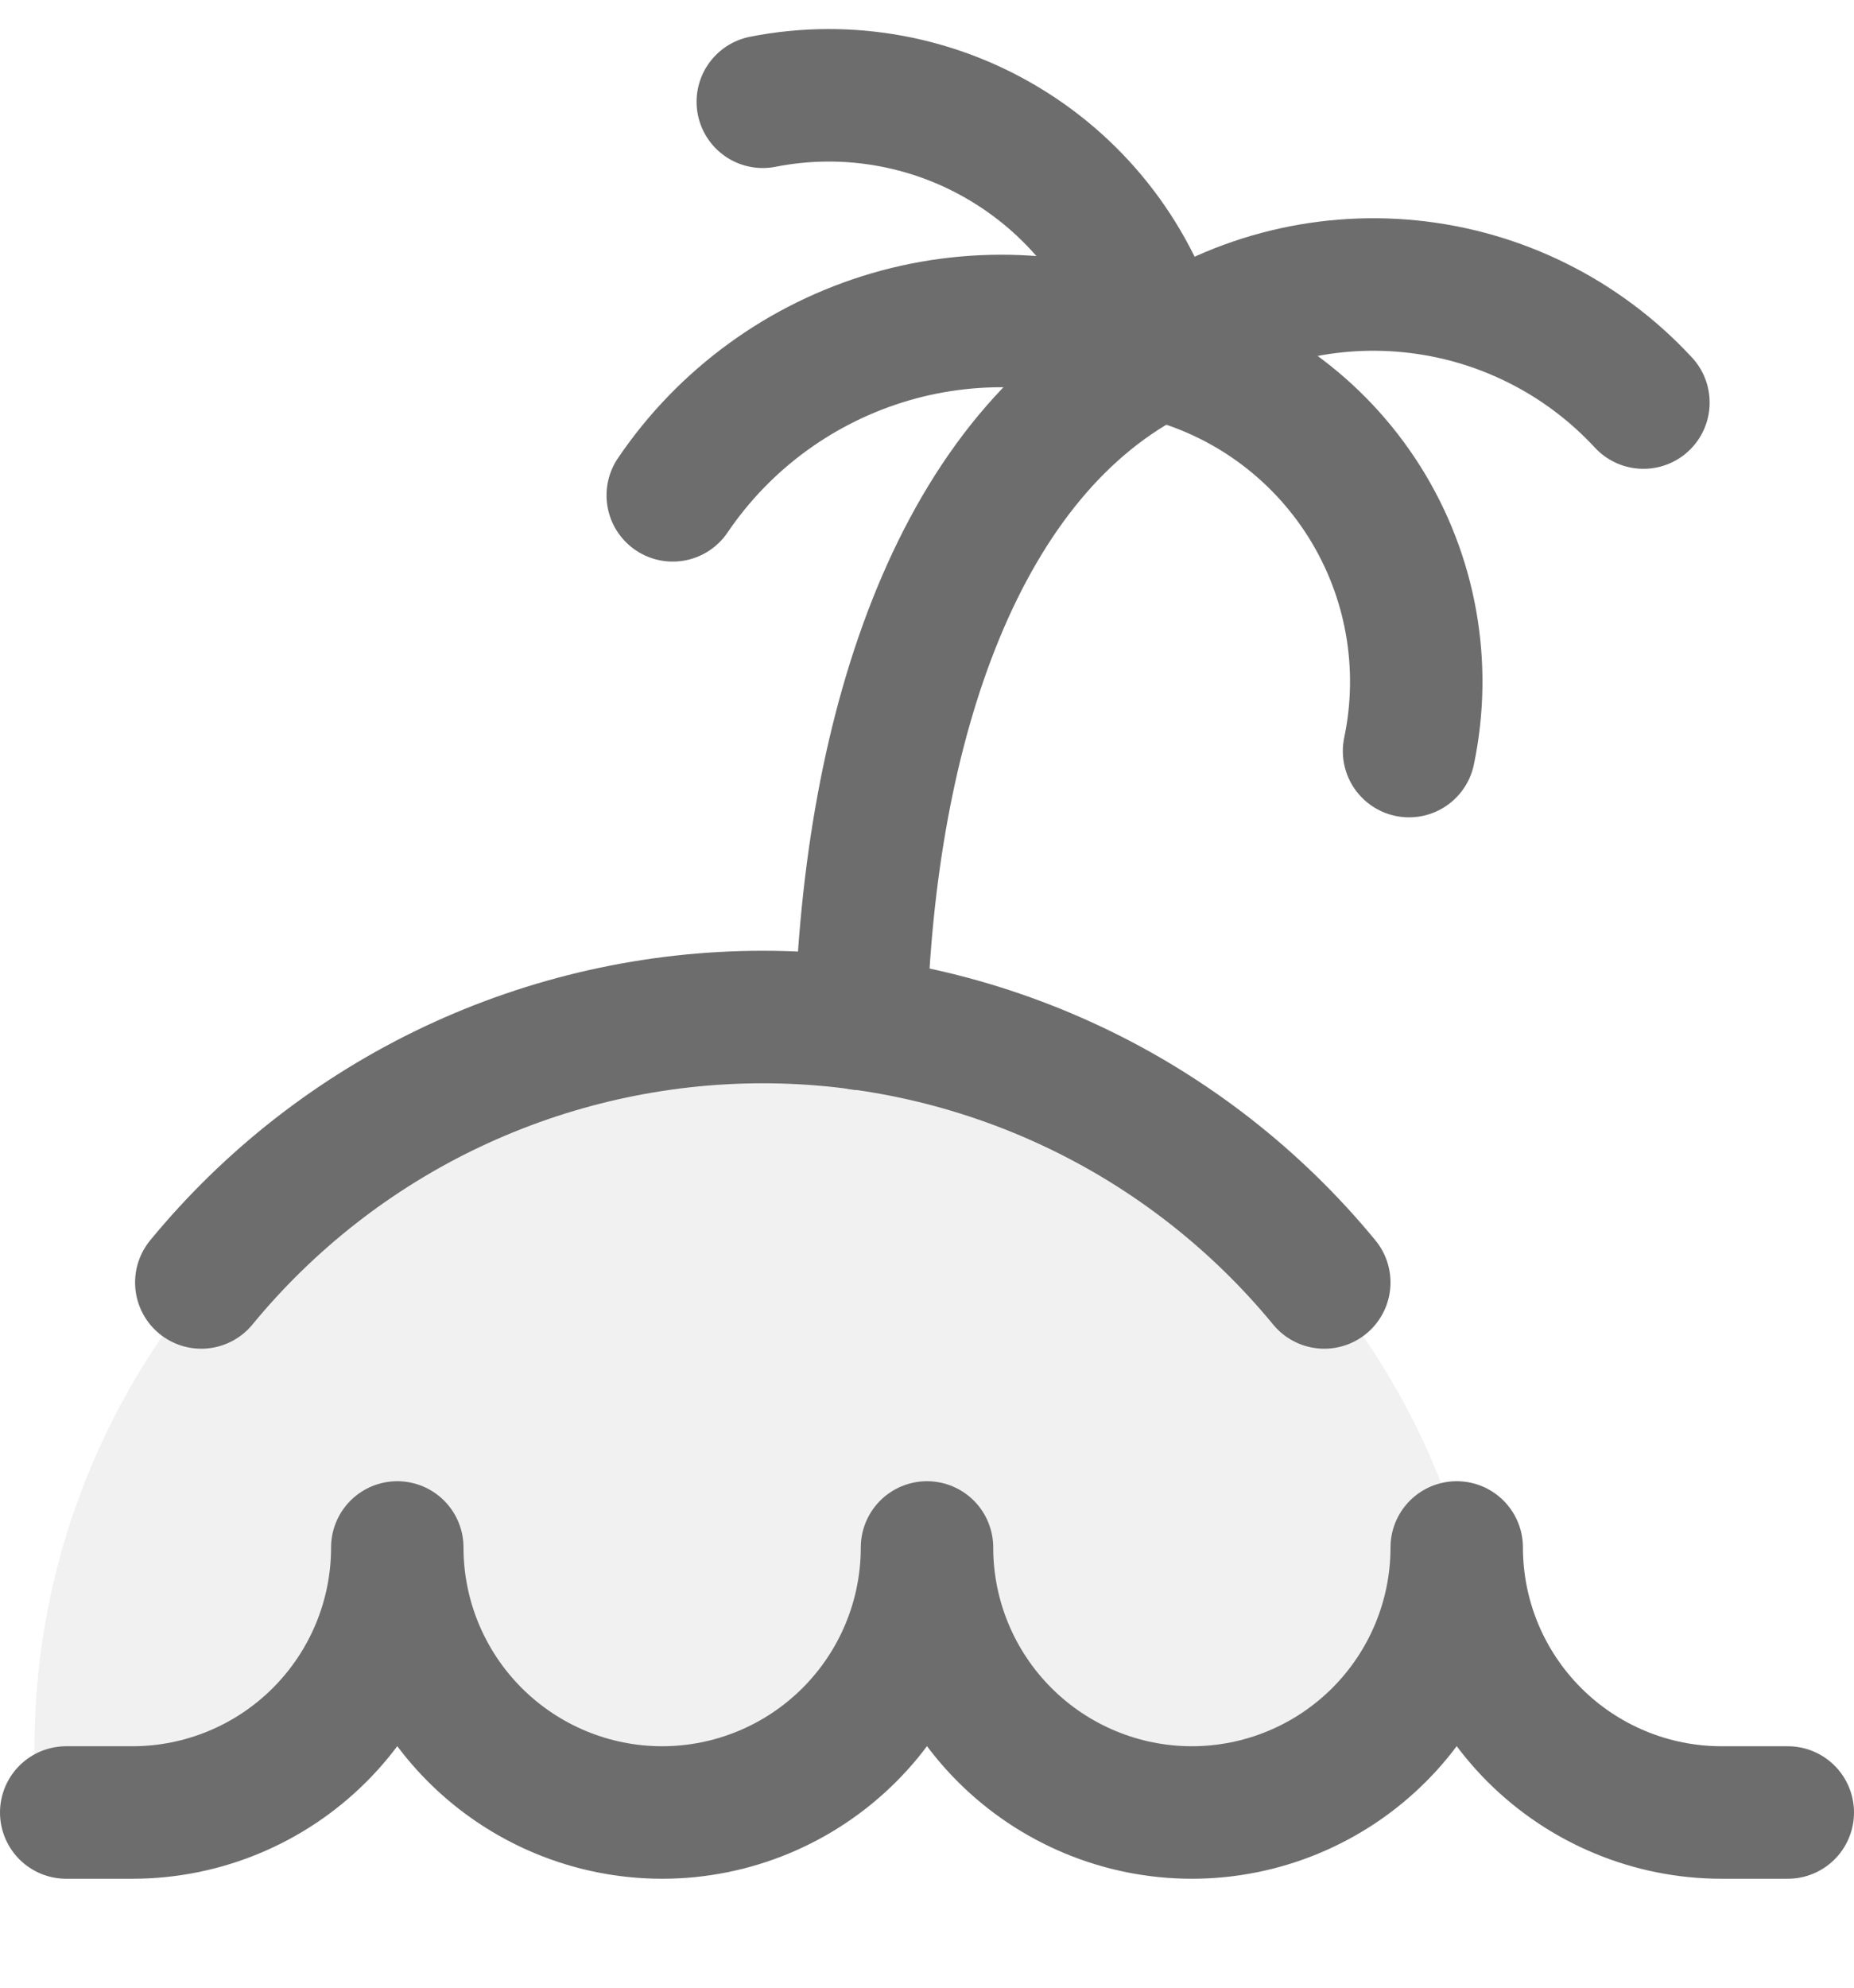 <svg width="14" height="15" viewBox="0 0 14 15" fill="none" xmlns="http://www.w3.org/2000/svg">
<g clip-path="url(#clip0_626_33902)">
<path d="M0.282 13.698H1C1.53 13.698 2.039 13.487 2.414 13.112C2.789 12.737 3 12.228 3 11.698C3 12.228 3.21 12.737 3.586 13.112C3.961 13.487 4.469 13.698 5 13.698C5.53 13.698 6.039 13.487 6.414 13.112C6.789 12.737 7 12.228 7 11.698C7 12.228 7.21 12.737 7.586 13.112C7.961 13.487 8.469 13.698 9 13.698C9.53 13.698 10.039 13.487 10.414 13.112C10.789 12.737 11 12.228 11 11.698C11 12.026 11.081 12.346 11.231 12.631C10.947 9.86 8.606 7.698 5.76 7.698C2.722 7.698 0.26 10.16 0.26 13.198C0.26 13.366 0.267 13.533 0.282 13.698Z" fill="#E6E6E6" fill-opacity="0.56"/>
<path d="M13.5 13.678H13C12.47 13.678 11.961 13.467 11.586 13.092C11.211 12.717 11 12.209 11 11.678C11 12.209 10.789 12.717 10.414 13.092C10.039 13.467 9.53 13.678 9 13.678C8.47 13.678 7.961 13.467 7.586 13.092C7.211 12.717 7 12.209 7 11.678C7 12.209 6.789 12.717 6.414 13.092C6.039 13.467 5.53 13.678 5 13.678C4.47 13.678 3.961 13.467 3.586 13.092C3.211 12.717 3 12.209 3 11.678C3 12.209 2.789 12.717 2.414 13.092C2.039 13.467 1.53 13.678 1 13.678H0.5" stroke="#6D6D6D" stroke-linecap="round" stroke-linejoin="round"/>
<path d="M10 9.678C9.485 9.052 8.837 8.547 8.104 8.201C7.371 7.855 6.571 7.675 5.76 7.675C4.949 7.675 4.148 7.855 3.415 8.201C2.682 8.547 2.035 9.052 1.52 9.678" stroke="#6D6D6D" stroke-linecap="round" stroke-linejoin="round"/>
<path d="M6.5 7.727C6.56 5.467 7.25 3.407 8.75 2.667" stroke="#6D6D6D" stroke-linecap="round" stroke-linejoin="round"/>
<path d="M5.76 0.768C6.408 0.64 7.081 0.766 7.639 1.12C8.197 1.473 8.598 2.027 8.76 2.668" stroke="#6D6D6D" stroke-linecap="round" stroke-linejoin="round"/>
<path d="M12.41 3.038C11.95 2.541 11.324 2.229 10.65 2.161C9.976 2.093 9.3 2.273 8.75 2.668" stroke="#6D6D6D" stroke-linecap="round" stroke-linejoin="round"/>
<path d="M5.08 3.738C5.472 3.16 6.053 2.738 6.723 2.542C7.392 2.347 8.109 2.391 8.75 2.668C9.393 2.825 9.949 3.225 10.302 3.785C10.655 4.345 10.776 5.02 10.64 5.668" stroke="#6D6D6D" stroke-linecap="round" stroke-linejoin="round"/>
</g>
<defs>
<clipPath id="clip0_626_33902">
<rect width="14" height="14" fill="white" transform="translate(0 0.198)"/>
</clipPath>
</defs>
</svg>
